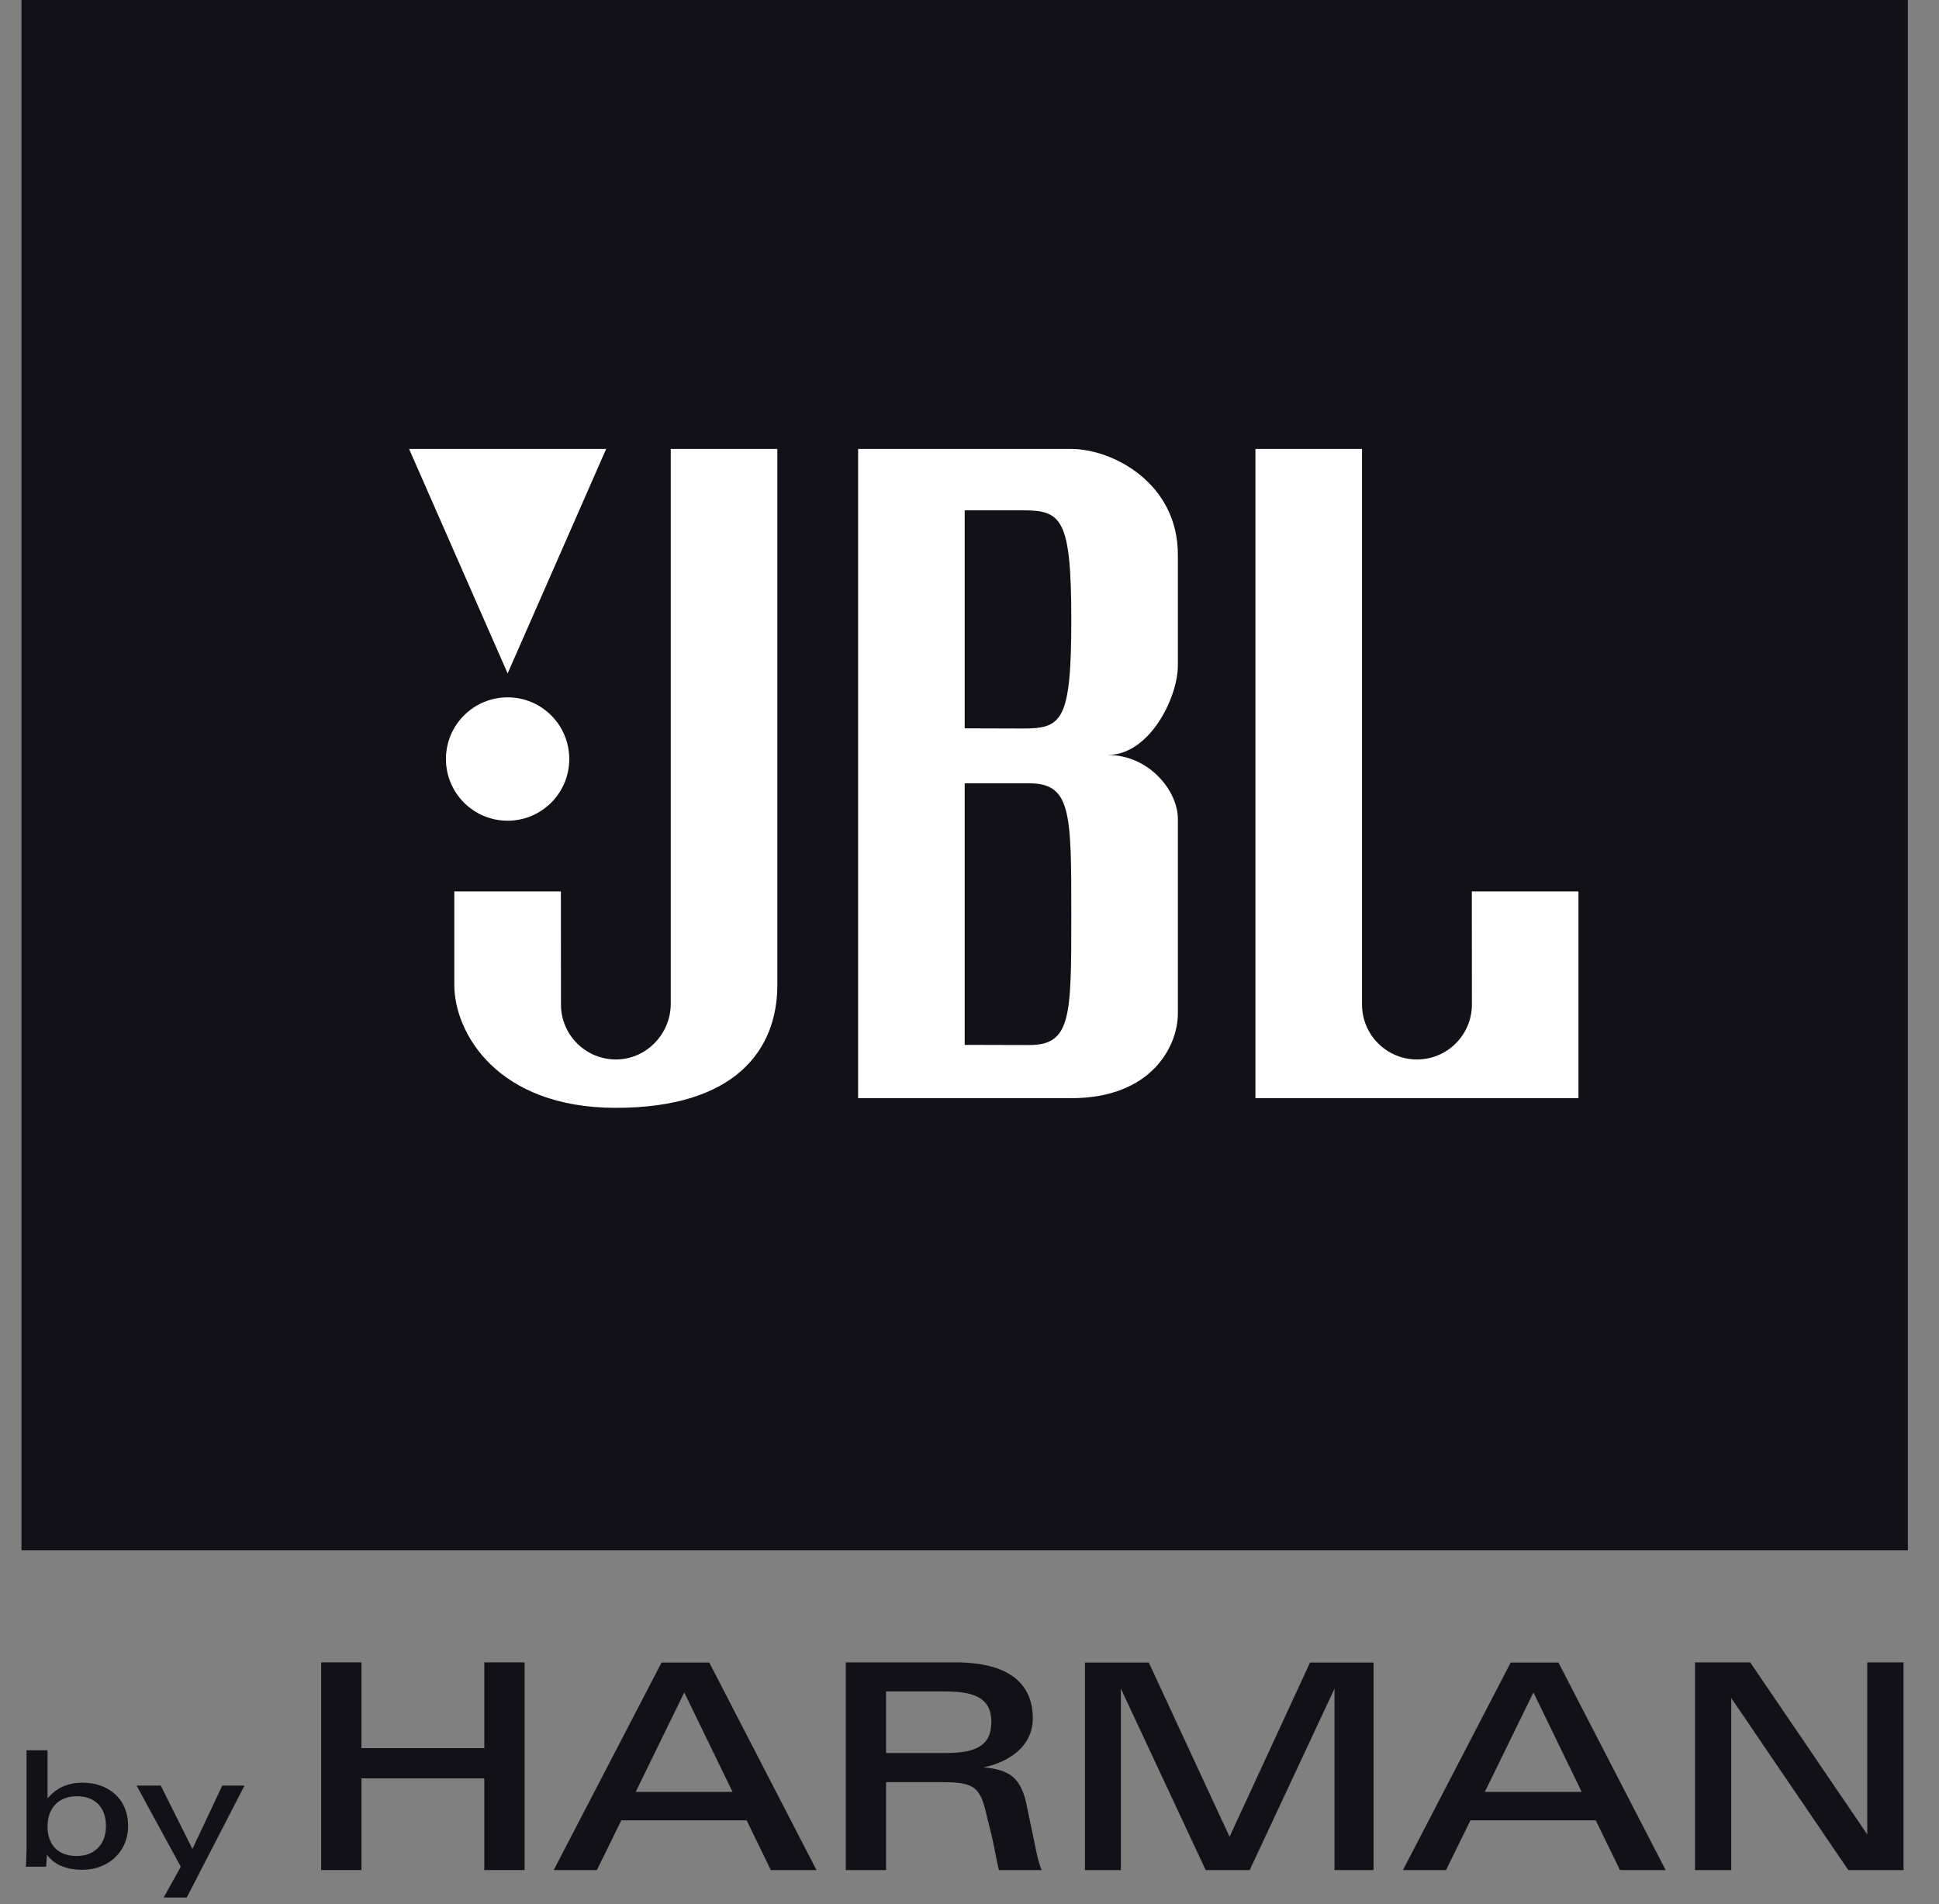 <svg width="56" height="55" viewBox="0 0 56 55" fill="none" xmlns="http://www.w3.org/2000/svg">
<rect x="0" y="0" width="56" height="55" fill="#808080" stroke="none"/>
<path d="M47.233 34.365H9.048V10.268H47.233V34.365Z" fill="white"/>
<path d="M13.987 54.012V51.363H10.439V54.012H9.275V48.013H10.439V50.49H13.987V48.013H15.15V54.012H13.987Z" fill="#121118"/>
<path d="M19.762 48.882L18.359 51.755H21.157L19.762 48.882ZM22.261 54.012L21.564 52.576H17.944L17.238 54.012H15.992L19.106 48.018H20.484L23.581 54.012H22.261Z" fill="#121118"/>
<path d="M27.319 48.853H25.591V50.631H27.319C28.241 50.631 28.631 50.381 28.631 49.733C28.631 49.11 28.241 48.853 27.319 48.853ZM28.848 54.012C28.772 53.689 28.698 53.242 28.631 52.982L28.449 52.244C28.274 51.553 28.025 51.472 27.136 51.472H25.591V54.012H24.427V48.013H27.593C29.163 48.013 29.828 48.647 29.828 49.626C29.828 50.697 28.664 51.004 28.391 51.045C29.114 51.105 29.512 51.305 29.67 52.235L29.886 53.264C29.945 53.589 30.027 53.897 30.085 54.012H28.848Z" fill="#121118"/>
<path d="M38.541 54.012V48.773L36.092 54.012H34.821L32.372 48.773V54.012H31.335V48.018H33.178L35.511 53.05L37.835 48.018H39.67V54.012H38.541Z" fill="#121118"/>
<path d="M44.287 48.882L42.883 51.755H45.681L44.287 48.882ZM46.786 54.012L46.087 52.576H42.468L41.762 54.012H40.518L43.63 48.018H45.009L48.105 54.012H46.786Z" fill="#121118"/>
<path d="M53.381 54.012L50 49.044V54.012H48.953V48.013H50.547L53.928 52.982V48.013H54.976V54.012H53.381Z" fill="#121118"/>
<path d="M2.217 51.88C1.709 51.88 1.373 52.205 1.373 52.751C1.373 53.295 1.685 53.606 2.217 53.606C2.734 53.606 3.06 53.268 3.06 52.74C3.06 52.205 2.752 51.88 2.217 51.88ZM2.384 54.004C1.843 54.004 1.536 53.814 1.354 53.566C1.354 53.64 1.336 53.851 1.331 53.915H0.748C0.753 53.79 0.767 53.523 0.767 53.42V50.552H1.373V51.941C1.597 51.684 1.89 51.488 2.39 51.488C3.101 51.488 3.699 51.927 3.699 52.737C3.699 53.511 3.098 54.004 2.384 54.004Z" fill="#121118"/>
<path d="M5.393 54.806H4.726L5.221 53.915L3.944 51.572H4.643L5.557 53.402L6.419 51.572H7.061L5.393 54.806Z" fill="#121118"/>
<path d="M45.587 31.718H36.258V12.967H39.336V29.012C39.336 29.888 40.048 30.6 40.923 30.6C41.799 30.6 42.51 29.888 42.51 29.012L42.508 25.747H45.587V31.718ZM34.018 19.217C34.018 20.15 33.202 21.806 31.99 21.806C33.202 21.806 34.018 22.855 34.018 23.649V29.269C34.018 30.225 33.249 31.718 30.94 31.718H24.783V12.967H30.94C32.129 12.967 34.018 13.946 34.018 16.022V19.217ZM22.45 28.453C22.45 30.32 21.238 31.997 17.785 31.997C14.334 31.997 13.121 29.805 13.121 28.453V25.747H16.199L16.201 29.012C16.201 29.888 16.912 30.6 17.788 30.6C18.663 30.6 19.372 29.866 19.372 28.99L19.372 12.967H22.45V28.453ZM14.661 20.141C15.644 20.141 16.441 20.938 16.441 21.923C16.441 22.906 15.644 23.704 14.661 23.704C13.676 23.704 12.879 22.906 12.879 21.923C12.879 20.938 13.676 20.141 14.661 20.141ZM17.506 12.967L14.661 19.45L11.815 12.967H17.506ZM0.62 44.778H55.101V-2.54539e-05H0.62V44.778ZM29.541 14.739H27.861V21.036L29.541 21.041C30.66 21.041 30.94 20.849 30.94 17.911C30.94 14.973 30.66 14.739 29.541 14.739ZM29.727 22.624H27.861V30.178L29.727 30.183C30.94 30.183 30.94 29.361 30.94 26.424C30.94 23.485 30.94 22.624 29.727 22.624Z" fill="#121118"/>
</svg>
